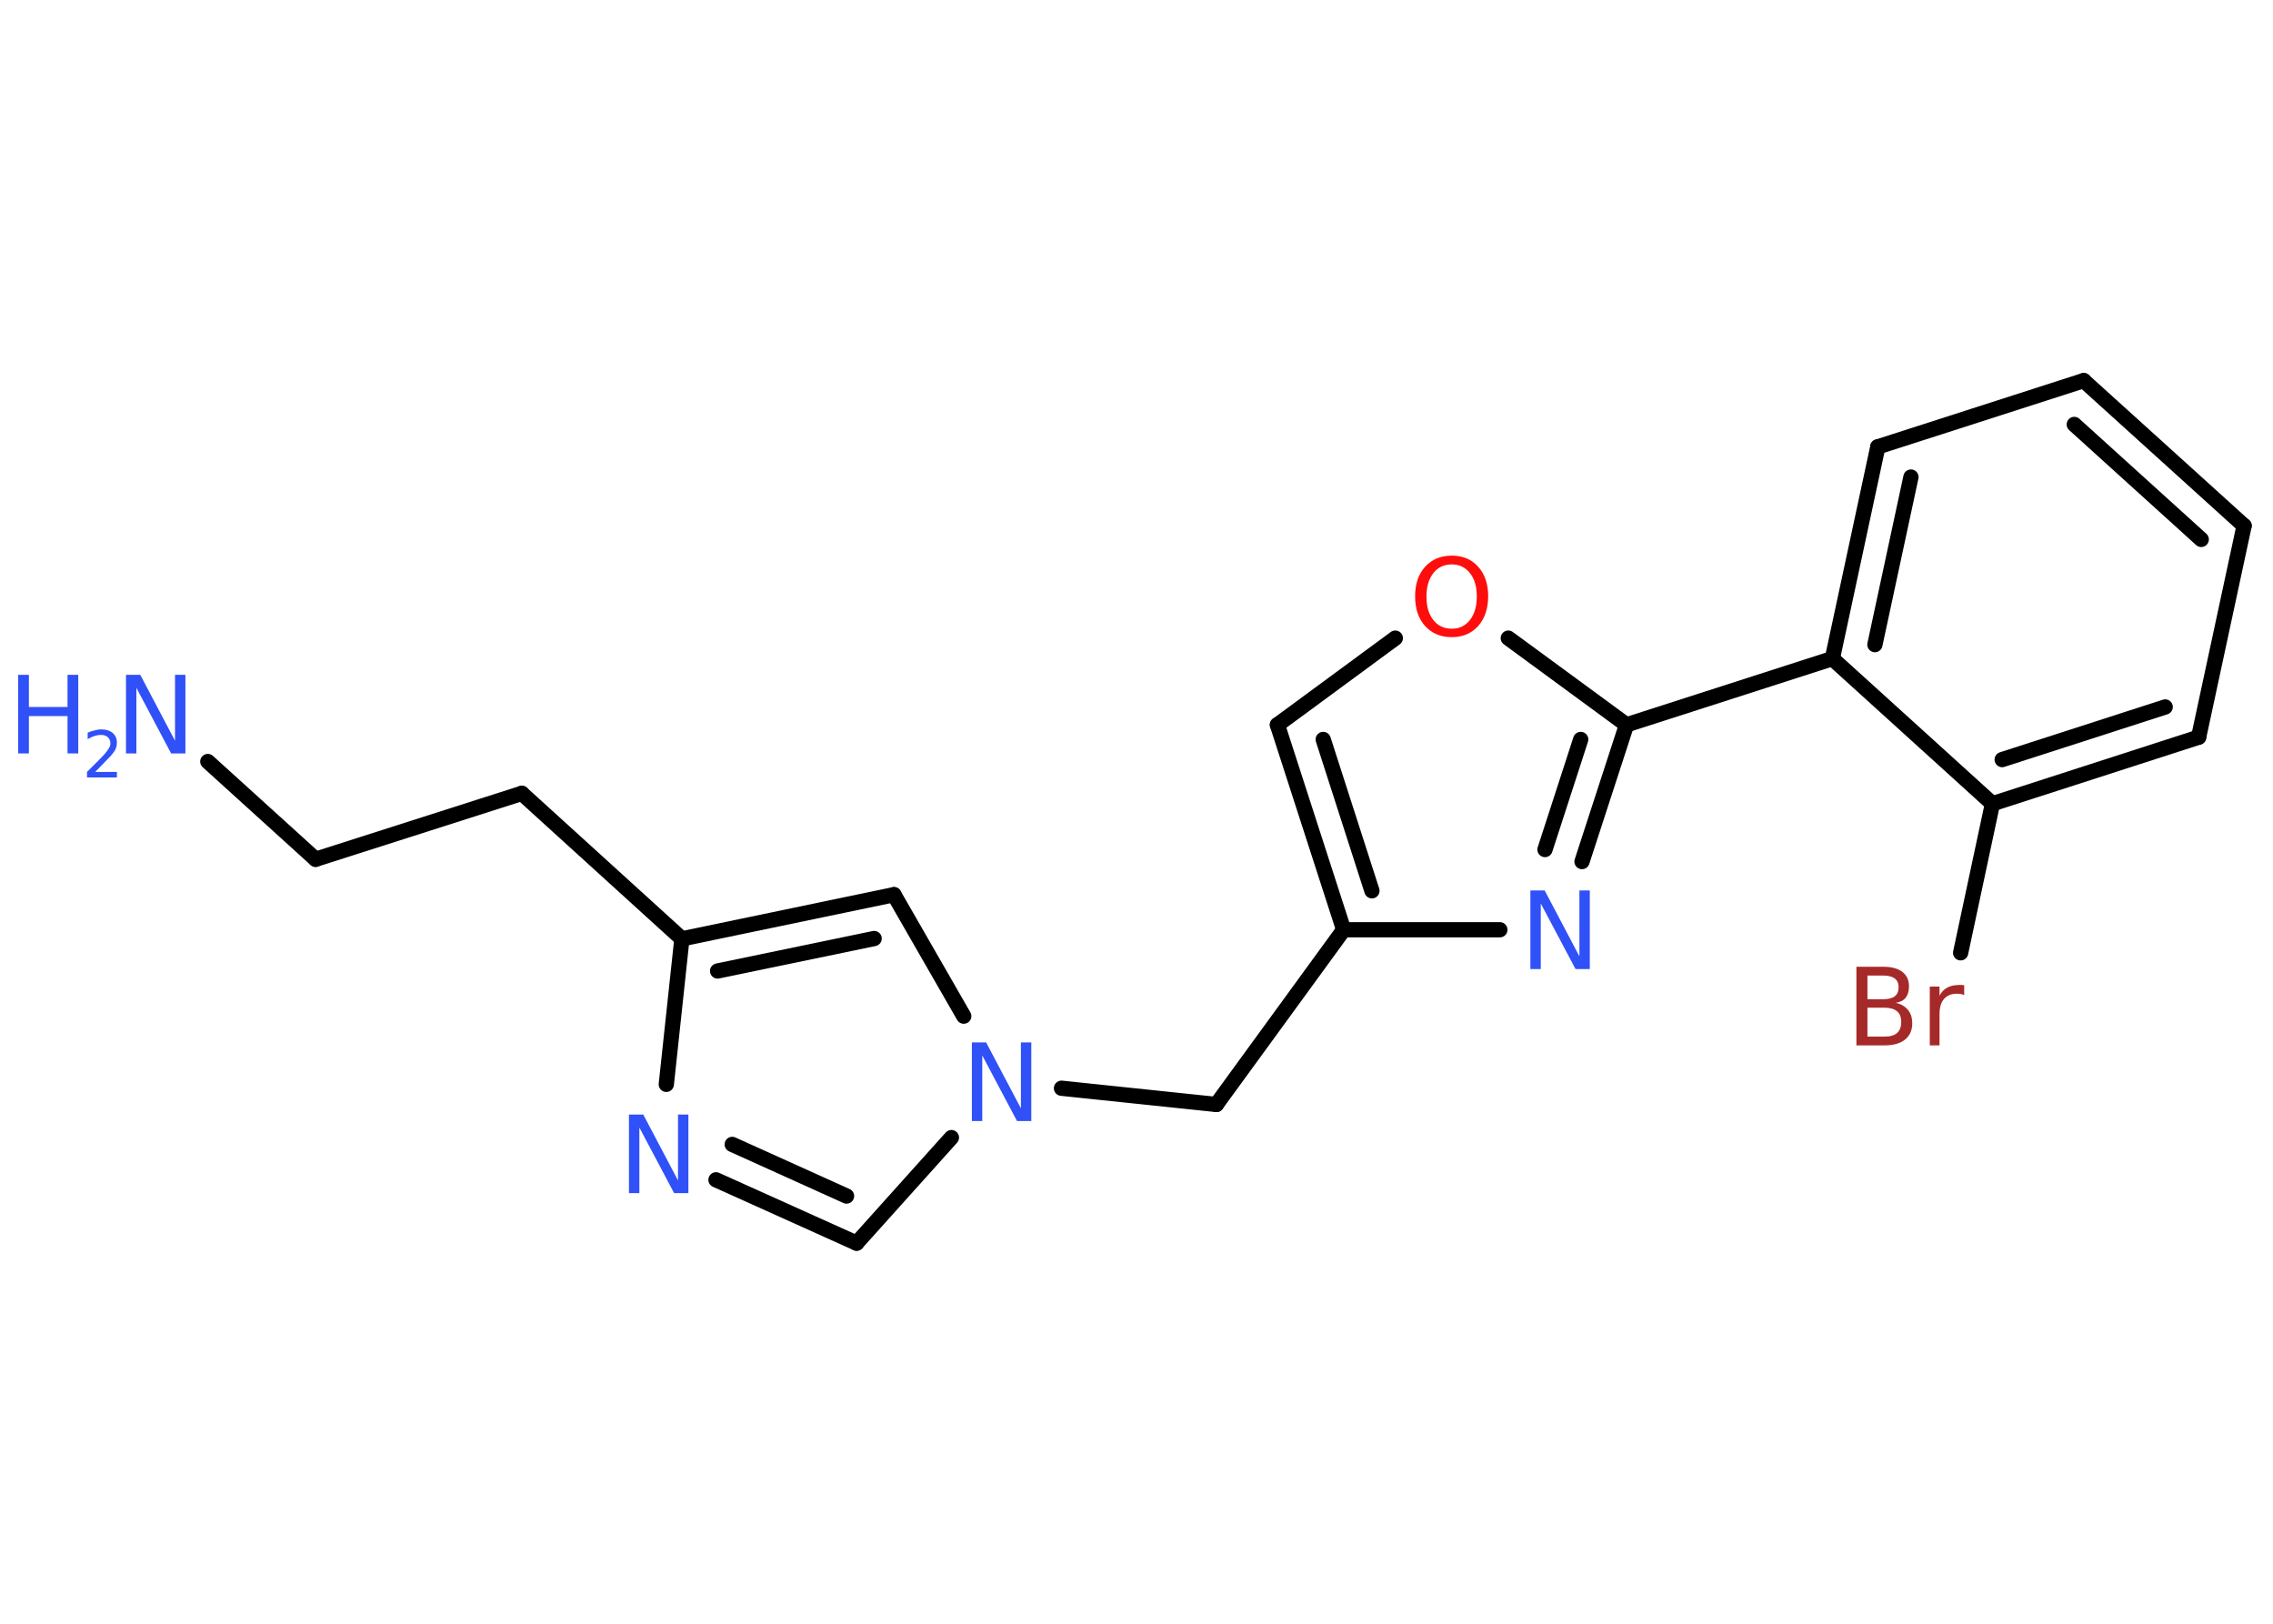 <?xml version='1.0' encoding='UTF-8'?>
<!DOCTYPE svg PUBLIC "-//W3C//DTD SVG 1.1//EN" "http://www.w3.org/Graphics/SVG/1.1/DTD/svg11.dtd">
<svg version='1.2' xmlns='http://www.w3.org/2000/svg' xmlns:xlink='http://www.w3.org/1999/xlink' width='70.0mm' height='50.0mm' viewBox='0 0 70.0 50.0'>
  <desc>Generated by the Chemistry Development Kit (http://github.com/cdk)</desc>
  <g stroke-linecap='round' stroke-linejoin='round' stroke='#000000' stroke-width='.47' fill='#3050F8'>
    <rect x='.0' y='.0' width='70.0' height='50.0' fill='#FFFFFF' stroke='none'/>
    <g id='mol1' class='mol'>
      <line id='mol1bnd1' class='bond' x1='6.4' y1='23.45' x2='9.72' y2='26.46'/>
      <line id='mol1bnd2' class='bond' x1='9.72' y1='26.46' x2='16.07' y2='24.43'/>
      <line id='mol1bnd3' class='bond' x1='16.07' y1='24.43' x2='21.0' y2='28.91'/>
      <g id='mol1bnd4' class='bond'>
        <line x1='27.53' y1='27.55' x2='21.0' y2='28.91'/>
        <line x1='26.92' y1='28.9' x2='22.1' y2='29.9'/>
      </g>
      <line id='mol1bnd5' class='bond' x1='27.53' y1='27.55' x2='29.68' y2='31.29'/>
      <line id='mol1bnd6' class='bond' x1='32.69' y1='33.51' x2='37.46' y2='34.01'/>
      <line id='mol1bnd7' class='bond' x1='37.46' y1='34.01' x2='41.38' y2='28.63'/>
      <g id='mol1bnd8' class='bond'>
        <line x1='39.34' y1='22.32' x2='41.38' y2='28.63'/>
        <line x1='40.75' y1='22.77' x2='42.25' y2='27.43'/>
      </g>
      <line id='mol1bnd9' class='bond' x1='39.34' y1='22.32' x2='42.97' y2='19.65'/>
      <line id='mol1bnd10' class='bond' x1='46.45' y1='19.65' x2='50.09' y2='22.32'/>
      <line id='mol1bnd11' class='bond' x1='50.09' y1='22.32' x2='56.43' y2='20.28'/>
      <g id='mol1bnd12' class='bond'>
        <line x1='57.83' y1='13.76' x2='56.43' y2='20.28'/>
        <line x1='58.85' y1='14.69' x2='57.74' y2='19.85'/>
      </g>
      <line id='mol1bnd13' class='bond' x1='57.83' y1='13.76' x2='64.17' y2='11.72'/>
      <g id='mol1bnd14' class='bond'>
        <line x1='69.11' y1='16.19' x2='64.17' y2='11.72'/>
        <line x1='67.79' y1='16.61' x2='63.88' y2='13.07'/>
      </g>
      <line id='mol1bnd15' class='bond' x1='69.11' y1='16.19' x2='67.71' y2='22.7'/>
      <g id='mol1bnd16' class='bond'>
        <line x1='61.36' y1='24.75' x2='67.71' y2='22.7'/>
        <line x1='61.66' y1='23.39' x2='66.68' y2='21.77'/>
      </g>
      <line id='mol1bnd17' class='bond' x1='56.43' y1='20.28' x2='61.36' y2='24.75'/>
      <line id='mol1bnd18' class='bond' x1='61.36' y1='24.75' x2='60.38' y2='29.34'/>
      <g id='mol1bnd19' class='bond'>
        <line x1='48.72' y1='26.53' x2='50.09' y2='22.32'/>
        <line x1='47.58' y1='26.16' x2='48.68' y2='22.77'/>
      </g>
      <line id='mol1bnd20' class='bond' x1='41.38' y1='28.63' x2='46.19' y2='28.63'/>
      <line id='mol1bnd21' class='bond' x1='29.3' y1='35.03' x2='26.38' y2='38.28'/>
      <g id='mol1bnd22' class='bond'>
        <line x1='22.05' y1='36.33' x2='26.38' y2='38.28'/>
        <line x1='22.55' y1='35.24' x2='26.07' y2='36.83'/>
      </g>
      <line id='mol1bnd23' class='bond' x1='21.0' y1='28.91' x2='20.52' y2='33.39'/>
      <g id='mol1atm1' class='atom'>
        <path d='M3.88 20.78h.44l1.07 2.03v-2.03h.32v2.42h-.44l-1.07 -2.02v2.02h-.32v-2.42z' stroke='none'/>
        <path d='M.56 20.78h.33v.99h1.19v-.99h.33v2.42h-.33v-1.15h-1.19v1.15h-.33v-2.42z' stroke='none'/>
        <path d='M2.92 23.77h.68v.17h-.92v-.17q.11 -.11 .31 -.31q.19 -.19 .24 -.25q.09 -.11 .13 -.18q.04 -.07 .04 -.14q.0 -.12 -.08 -.19q-.08 -.07 -.21 -.07q-.09 .0 -.19 .03q-.1 .03 -.22 .1v-.2q.12 -.05 .22 -.07q.1 -.03 .19 -.03q.23 .0 .36 .11q.13 .11 .13 .3q.0 .09 -.03 .17q-.03 .08 -.12 .19q-.02 .03 -.15 .16q-.13 .14 -.37 .38z' stroke='none'/>
      </g>
      <path id='mol1atm6' class='atom' d='M29.93 32.1h.44l1.07 2.03v-2.03h.32v2.42h-.44l-1.07 -2.02v2.02h-.32v-2.42z' stroke='none'/>
      <path id='mol1atm10' class='atom' d='M44.71 17.38q-.36 .0 -.57 .27q-.21 .27 -.21 .72q.0 .46 .21 .72q.21 .27 .57 .27q.35 .0 .56 -.27q.21 -.27 .21 -.72q.0 -.46 -.21 -.72q-.21 -.27 -.56 -.27zM44.71 17.11q.51 .0 .81 .34q.31 .34 .31 .91q.0 .57 -.31 .92q-.31 .34 -.81 .34q-.51 .0 -.82 -.34q-.31 -.34 -.31 -.92q.0 -.57 .31 -.91q.31 -.34 .82 -.34z' stroke='none' fill='#FF0D0D'/>
      <path id='mol1atm18' class='atom' d='M57.51 31.03v.89h.52q.27 .0 .39 -.11q.13 -.11 .13 -.34q.0 -.23 -.13 -.33q-.13 -.11 -.39 -.11h-.52zM57.51 30.04v.73h.48q.24 .0 .36 -.09q.12 -.09 .12 -.28q.0 -.18 -.12 -.27q-.12 -.09 -.36 -.09h-.48zM57.18 29.77h.83q.37 .0 .58 .16q.2 .16 .2 .44q.0 .22 -.1 .35q-.1 .13 -.31 .16q.24 .05 .38 .22q.13 .16 .13 .41q.0 .32 -.22 .5q-.22 .18 -.63 .18h-.87v-2.42zM60.5 30.65q-.05 -.03 -.11 -.04q-.06 -.01 -.13 -.01q-.25 .0 -.39 .16q-.14 .16 -.14 .47v.96h-.3v-1.81h.3v.28q.09 -.17 .24 -.25q.15 -.08 .37 -.08q.03 .0 .07 .0q.04 .0 .08 .01v.31z' stroke='none' fill='#A62929'/>
      <path id='mol1atm19' class='atom' d='M47.13 27.42h.44l1.07 2.03v-2.03h.32v2.42h-.44l-1.07 -2.02v2.02h-.32v-2.42z' stroke='none'/>
      <path id='mol1atm21' class='atom' d='M19.37 34.32h.44l1.07 2.03v-2.03h.32v2.42h-.44l-1.07 -2.02v2.02h-.32v-2.42z' stroke='none'/>
    </g>
  </g>
</svg>
